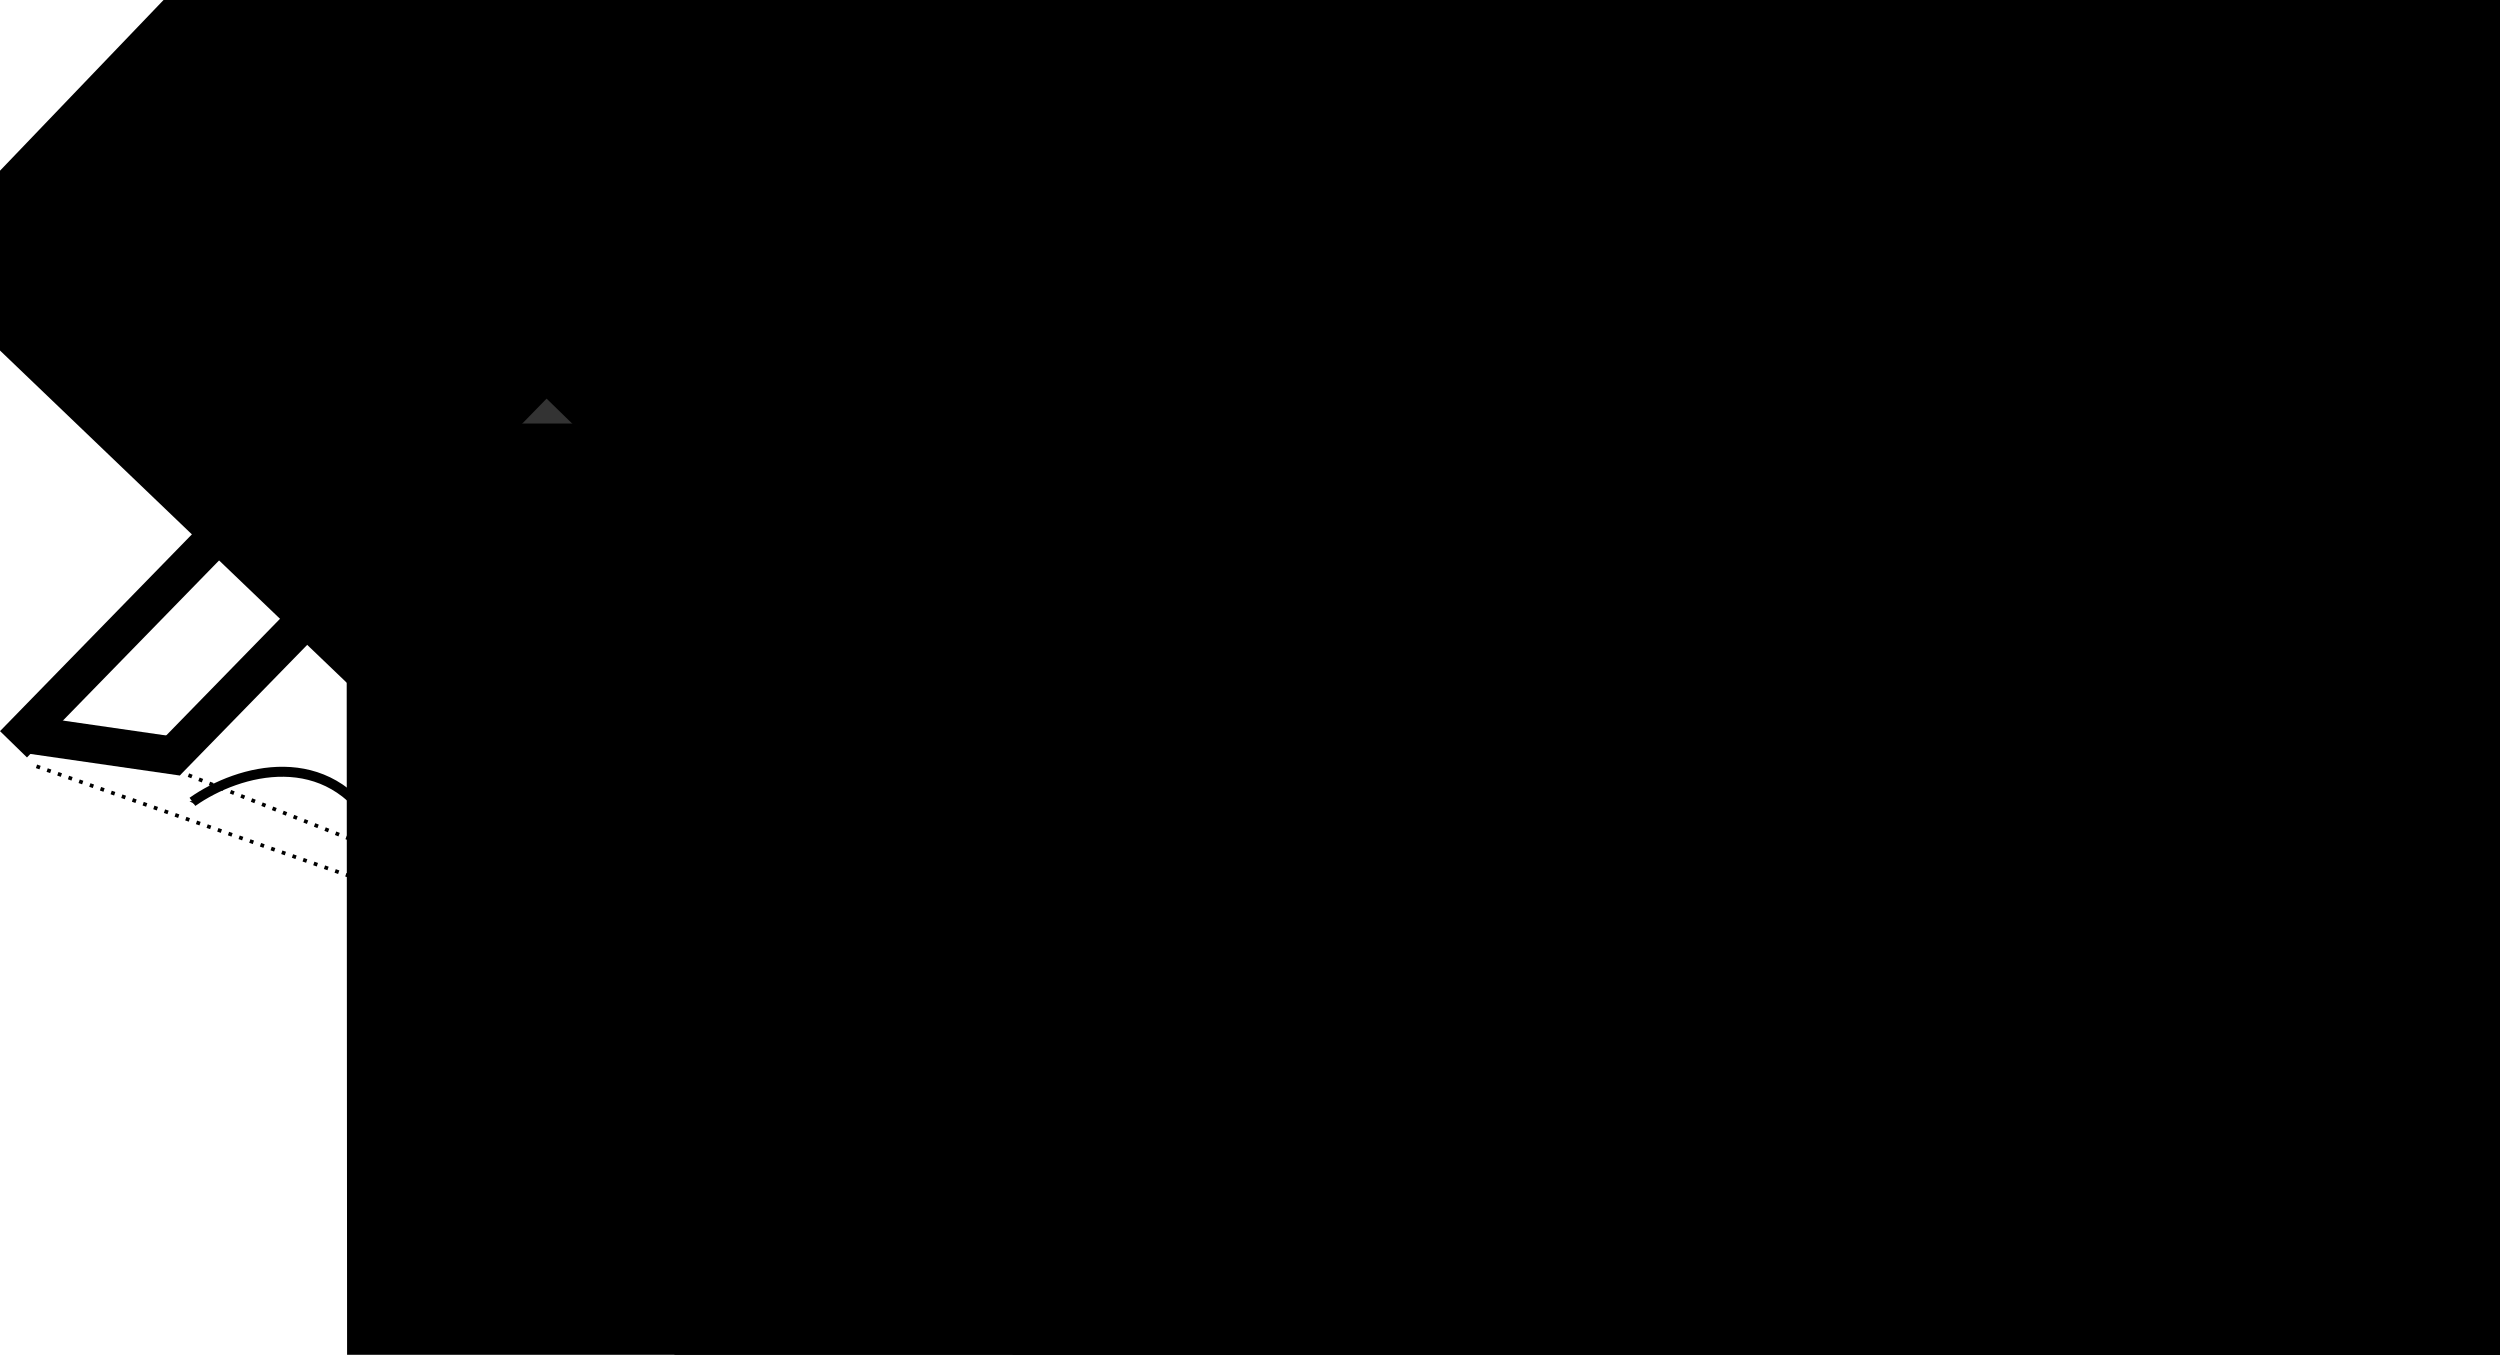 <?xml version="1.0" encoding="UTF-8" standalone="no"?>
<!-- Created with Inkscape (http://www.inkscape.org/) -->

<svg
   xmlns:dc="http://purl.org/dc/elements/1.1/"
   xmlns:cc="http://creativecommons.org/ns#"
   xmlns:rdf="http://www.w3.org/1999/02/22-rdf-syntax-ns#"
   xmlns:svg="http://www.w3.org/2000/svg"
   xmlns="http://www.w3.org/2000/svg"
   xmlns:sodipodi="http://sodipodi.sourceforge.net/DTD/sodipodi-0.dtd"
   xmlns:inkscape="http://www.inkscape.org/namespaces/inkscape"
   width="66.362mm"
   height="35.963mm"
   viewBox="0 0 66.362 35.963"
   version="1.1"
   id="svg8"
   inkscape:version="0.92.4 (f8dce91, 2019-08-02)"
   sodipodi:docname="drawing.svg"
   inkscape:export-filename="/home/yann/work/neural_network_dynamics/vision/docs/figs/drawing.png"
   inkscape:export-xdpi="200"
   inkscape:export-ydpi="200">
  <defs
     id="defs2">
    <marker
       inkscape:stockid="Arrow1Send"
       orient="auto"
       refY="0"
       refX="0"
       id="marker1496"
       style="overflow:visible"
       inkscape:isstock="true">
      <path
         id="path1494"
         d="M 0,0 5,-5 -12.5,0 5,5 Z"
         style="fill:#000000;fill-opacity:1;fill-rule:evenodd;stroke:#000000;stroke-width:1pt;stroke-opacity:1"
         transform="matrix(-0.2,0,0,-0.2,-1.2,0)"
         inkscape:connector-curvature="0" />
    </marker>
    <marker
       inkscape:stockid="Arrow1Sstart"
       orient="auto"
       refY="0"
       refX="0"
       id="marker1492"
       style="overflow:visible"
       inkscape:isstock="true">
      <path
         id="path1490"
         d="M 0,0 5,-5 -12.5,0 5,5 Z"
         style="fill:#000000;fill-opacity:1;fill-rule:evenodd;stroke:#000000;stroke-width:1pt;stroke-opacity:1"
         transform="matrix(0.2,0,0,0.2,1.2,0)"
         inkscape:connector-curvature="0" />
    </marker>
    <marker
       inkscape:isstock="true"
       style="overflow:visible"
       id="marker1486"
       refX="0"
       refY="0"
       orient="auto"
       inkscape:stockid="Arrow1Send"
       inkscape:collect="always">
      <path
         transform="matrix(-0.2,0,0,-0.2,-1.2,0)"
         style="fill:#000000;fill-opacity:1;fill-rule:evenodd;stroke:#000000;stroke-width:1pt;stroke-opacity:1"
         d="M 0,0 5,-5 -12.5,0 5,5 Z"
         id="path1484"
         inkscape:connector-curvature="0" />
    </marker>
    <marker
       inkscape:isstock="true"
       style="overflow:visible"
       id="marker1482"
       refX="0"
       refY="0"
       orient="auto"
       inkscape:stockid="Arrow1Sstart"
       inkscape:collect="always">
      <path
         transform="matrix(0.2,0,0,0.2,1.2,0)"
         style="fill:#000000;fill-opacity:1;fill-rule:evenodd;stroke:#000000;stroke-width:1pt;stroke-opacity:1"
         d="M 0,0 5,-5 -12.5,0 5,5 Z"
         id="path1480"
         inkscape:connector-curvature="0" />
    </marker>
    <marker
       inkscape:stockid="Arrow1Send"
       orient="auto"
       refY="0"
       refX="0"
       id="Arrow1Send"
       style="overflow:visible"
       inkscape:isstock="true"
       inkscape:collect="always">
      <path
         id="path1225"
         d="M 0,0 5,-5 -12.5,0 5,5 Z"
         style="fill:#000000;fill-opacity:1;fill-rule:evenodd;stroke:#000000;stroke-width:1pt;stroke-opacity:1"
         transform="matrix(-0.2,0,0,-0.2,-1.2,0)"
         inkscape:connector-curvature="0" />
    </marker>
    <marker
       inkscape:stockid="Arrow1Sstart"
       orient="auto"
       refY="0"
       refX="0"
       id="Arrow1Sstart"
       style="overflow:visible"
       inkscape:isstock="true"
       inkscape:collect="always">
      <path
         id="path1222"
         d="M 0,0 5,-5 -12.5,0 5,5 Z"
         style="fill:#000000;fill-opacity:1;fill-rule:evenodd;stroke:#000000;stroke-width:1pt;stroke-opacity:1"
         transform="matrix(0.2,0,0,0.2,1.2,0)"
         inkscape:connector-curvature="0" />
    </marker>
    <marker
       inkscape:stockid="Arrow1Mstart"
       orient="auto"
       refY="0"
       refX="0"
       id="Arrow1Mstart"
       style="overflow:visible"
       inkscape:isstock="true">
      <path
         id="path1216"
         d="M 0,0 5,-5 -12.5,0 5,5 Z"
         style="fill:#000000;fill-opacity:1;fill-rule:evenodd;stroke:#000000;stroke-width:1pt;stroke-opacity:1"
         transform="matrix(0.4,0,0,0.4,4,0)"
         inkscape:connector-curvature="0" />
    </marker>
    <marker
       inkscape:isstock="true"
       style="overflow:visible"
       id="marker982"
       refX="0"
       refY="0"
       orient="auto"
       inkscape:stockid="Arrow1Send">
      <path
         inkscape:connector-curvature="0"
         transform="matrix(-0.2,0,0,-0.2,-1.2,0)"
         style="fill:#666666;fill-opacity:1;fill-rule:evenodd;stroke:#666666;stroke-width:1pt;stroke-opacity:1"
         d="M 0,0 5,-5 -12.5,0 5,5 Z"
         id="path980" />
    </marker>
    <marker
       inkscape:isstock="true"
       style="overflow:visible"
       id="marker978"
       refX="0"
       refY="0"
       orient="auto"
       inkscape:stockid="Arrow1Sstart">
      <path
         inkscape:connector-curvature="0"
         transform="matrix(0.2,0,0,0.2,1.2,0)"
         style="fill:#666666;fill-opacity:1;fill-rule:evenodd;stroke:#666666;stroke-width:1pt;stroke-opacity:1"
         d="M 0,0 5,-5 -12.5,0 5,5 Z"
         id="path976" />
    </marker>
  </defs>
  <sodipodi:namedview
     id="base"
     pagecolor="#ffffff"
     bordercolor="#666666"
     borderopacity="1.0"
     inkscape:pageopacity="0.0"
     inkscape:pageshadow="2"
     inkscape:zoom="2.8"
     inkscape:cx="104.81928"
     inkscape:cy="33.441487"
     inkscape:document-units="mm"
     inkscape:current-layer="layer1"
     showgrid="false"
     inkscape:window-width="1853"
     inkscape:window-height="1025"
     inkscape:window-x="67"
     inkscape:window-y="27"
     inkscape:window-maximized="1"
     fit-margin-top="0"
     fit-margin-left="0"
     fit-margin-right="0"
     fit-margin-bottom="0" />
  <g
     inkscape:label="Layer 1"
     inkscape:groupmode="layer"
     id="layer1"
     transform="translate(-69.936,-49.707)">
    <path
       style="fill:none;stroke:#000000;stroke-width:0.2;stroke-linecap:butt;stroke-linejoin:miter;stroke-miterlimit:4;stroke-dasharray:0.2, 0.2;stroke-dashoffset:0;stroke-opacity:1"
       d="M 102.432,56.985 V 74.901"
       id="path10"
       inkscape:connector-curvature="0"
       sodipodi:nodetypes="cc" />
    <flowRoot
       xml:space="preserve"
       id="flowRoot12"
       style="font-style:normal;font-weight:normal;font-size:40px;line-height:1.25;font-family:sans-serif;letter-spacing:0px;word-spacing:0px;fill:#000000;fill-opacity:1;stroke:none"
       transform="matrix(0.183,-0.191,0.191,0.183,36.678,53.575)"><flowRegion
         id="flowRegion14"><rect
           id="rect16"
           width="345.714"
           height="135"
           x="72.143"
           y="92.52" /></flowRegion><flowPara
         id="flowPara18"
         style="font-size:12px">screen</flowPara></flowRoot>    <path
       style="fill:none;stroke:#000000;stroke-width:0.265px;stroke-linecap:butt;stroke-linejoin:miter;stroke-opacity:1"
       d="m 99.424,82.149 c 0,0 2.673,-13.898 6.281,0"
       id="path4531"
       inkscape:connector-curvature="0" />
    <path
       style="fill:none;stroke:#000000;stroke-width:0.1;stroke-linecap:butt;stroke-linejoin:miter;stroke-miterlimit:4;stroke-dasharray:none;stroke-opacity:1"
       d="m 102.899,77.304 4.61,-2.539"
       id="path4533"
       inkscape:connector-curvature="0"
       sodipodi:nodetypes="cc" />
    <path
       sodipodi:nodetypes="cc"
       inkscape:connector-curvature="0"
       id="path4535"
       d="m 103.56,78.553 4.61,-2.539"
       style="fill:none;stroke:#000000;stroke-width:0.1;stroke-linecap:butt;stroke-linejoin:miter;stroke-miterlimit:4;stroke-dasharray:none;stroke-opacity:1" />
    <path
       style="fill:none;stroke:#000000;stroke-width:0.1;stroke-linecap:butt;stroke-linejoin:miter;stroke-miterlimit:4;stroke-dasharray:none;stroke-opacity:1"
       d="m 103.264,77.894 4.61,-2.539"
       id="path4537"
       inkscape:connector-curvature="0"
       sodipodi:nodetypes="cc" />
    <path
       style="fill:none;stroke:#000000;stroke-width:0.1;stroke-linecap:butt;stroke-linejoin:miter;stroke-miterlimit:4;stroke-dasharray:none;stroke-opacity:1"
       d="m 103.855,79.226 4.61,-2.539"
       id="path4539"
       inkscape:connector-curvature="0"
       sodipodi:nodetypes="cc" />
    <ellipse
       style="stroke-width:0.1;stroke-miterlimit:4;stroke-dasharray:none;stroke-dashoffset:0"
       id="path4541"
       cx="101.236"
       cy="80.762"
       rx="0.354"
       ry="0.343" />
    <ellipse
       ry="0.343"
       rx="0.354"
       cy="80.762"
       cx="103.882"
       id="ellipse4543"
       style="stroke-width:0.1;stroke-miterlimit:4;stroke-dasharray:none;stroke-dashoffset:0" />
    <path
       sodipodi:nodetypes="cc"
       inkscape:connector-curvature="0"
       id="path4545"
       d="M 102.115,77.304 97.505,74.765"
       style="fill:none;stroke:#000000;stroke-width:0.1;stroke-linecap:butt;stroke-linejoin:miter;stroke-miterlimit:4;stroke-dasharray:none;stroke-opacity:1" />
    <path
       style="fill:none;stroke:#000000;stroke-width:0.1;stroke-linecap:butt;stroke-linejoin:miter;stroke-miterlimit:4;stroke-dasharray:none;stroke-opacity:1"
       d="M 101.454,78.553 96.844,76.014"
       id="path4547"
       inkscape:connector-curvature="0"
       sodipodi:nodetypes="cc" />
    <path
       sodipodi:nodetypes="cc"
       inkscape:connector-curvature="0"
       id="path4549"
       d="M 101.75,77.894 97.139,75.355"
       style="fill:none;stroke:#000000;stroke-width:0.1;stroke-linecap:butt;stroke-linejoin:miter;stroke-miterlimit:4;stroke-dasharray:none;stroke-opacity:1" />
    <path
       style="fill:none;stroke:#000000;stroke-width:1;stroke-linecap:butt;stroke-linejoin:miter;stroke-miterlimit:4;stroke-dasharray:none;stroke-opacity:1"
       d="M 89.219,50.056 70.294,69.464"
       id="path4553"
       inkscape:connector-curvature="0"
       sodipodi:nodetypes="cc" />
    <ellipse
       style="fill:#cccccc;stroke:#000000;stroke-width:0.2;stroke-miterlimit:4;stroke-dasharray:none;stroke-dashoffset:0"
       id="path4555"
       cx="102.526"
       cy="83.585"
       rx="1.465"
       ry="1.984" />
    <rect
       style="fill:none;stroke:#0044aa;stroke-width:0.2;stroke-miterlimit:4;stroke-dasharray:none;stroke-dashoffset:0"
       id="rect4557"
       width="0.661"
       height="1.039"
       x="102.81"
       y="83.727" />
    <path
       style="fill:#a02c2c;stroke:#0044aa;stroke-width:0.1;stroke-linecap:butt;stroke-linejoin:miter;stroke-miterlimit:4;stroke-dasharray:none;stroke-opacity:1"
       d="M 102.81,83.727 115.527,56.472"
       id="path4559"
       inkscape:connector-curvature="0"
       sodipodi:nodetypes="cc" />
    <path
       style="fill:#a02c2c;stroke:#0044aa;stroke-width:0.1;stroke-linecap:butt;stroke-linejoin:miter;stroke-miterlimit:4;stroke-dasharray:none;stroke-opacity:1"
       d="m 103.471,84.766 12.056,-7.948"
       id="path4561"
       inkscape:connector-curvature="0"
       sodipodi:nodetypes="cc" />
    <rect
       style="fill:none;stroke:#0044aa;stroke-width:0.478;stroke-miterlimit:4;stroke-dasharray:none;stroke-dashoffset:0"
       id="rect4563"
       width="20.532"
       height="20.346"
       x="115.527"
       y="56.472" />
    <flowRoot
       transform="matrix(0.265,-1.4681581e-4,1.4681581e-4,0.265,97.079,20.89)"
       style="font-style:normal;font-weight:normal;font-size:40px;line-height:1.25;font-family:sans-serif;letter-spacing:0px;word-spacing:0px;fill:#000000;fill-opacity:1;stroke:none"
       id="flowRoot4571"
       xml:space="preserve"><flowRegion
         id="flowRegion4567"><rect
           y="92.52"
           x="72.143"
           height="135"
           width="345.714"
           id="rect4565" /></flowRegion><flowPara
         style="font-size:12px"
         id="flowPara4569">V1 - Layer 4</flowPara></flowRoot>    <path
       style="fill:#008000;stroke:none;stroke-width:0.13px;stroke-linecap:butt;stroke-linejoin:miter;stroke-opacity:1"
       d="m 119.65,63.921 c -0.459,0.36 -1.015,1.245 -1.015,1.245 l 1.67,-0.229 z"
       id="path4616"
       inkscape:connector-curvature="0" />
    <path
       inkscape:connector-curvature="0"
       id="path4618"
       d="m 119.65,58.993 c -0.459,0.36 -1.015,1.245 -1.015,1.245 l 1.67,-0.229 z"
       style="fill:#008000;stroke:none;stroke-width:0.13px;stroke-linecap:butt;stroke-linejoin:miter;stroke-opacity:1" />
    <path
       style="fill:#008000;stroke:none;stroke-width:0.13px;stroke-linecap:butt;stroke-linejoin:miter;stroke-opacity:1"
       d="m 123.17,58.993 c -0.459,0.36 -1.015,1.245 -1.015,1.245 l 1.67,-0.229 z"
       id="path4620"
       inkscape:connector-curvature="0" />
    <path
       inkscape:connector-curvature="0"
       id="path4622"
       d="m 121.058,61.105 c -0.459,0.36 -1.015,1.245 -1.015,1.245 l 1.67,-0.229 z"
       style="fill:#008000;stroke:none;stroke-width:0.13px;stroke-linecap:butt;stroke-linejoin:miter;stroke-opacity:1" />
    <path
       style="fill:#008000;stroke:none;stroke-width:0.13px;stroke-linecap:butt;stroke-linejoin:miter;stroke-opacity:1"
       d="m 121.058,61.105 c -0.459,0.36 -1.015,1.245 -1.015,1.245 l 1.67,-0.229 z"
       id="path4624"
       inkscape:connector-curvature="0" />
    <path
       inkscape:connector-curvature="0"
       id="path4626"
       d="m 121.762,68.146 c -0.459,0.36 -1.015,1.245 -1.015,1.245 l 1.67,-0.229 z"
       style="fill:#008000;stroke:none;stroke-width:0.13px;stroke-linecap:butt;stroke-linejoin:miter;stroke-opacity:1" />
    <path
       style="fill:#008000;stroke:none;stroke-width:0.13px;stroke-linecap:butt;stroke-linejoin:miter;stroke-opacity:1"
       d="m 121.762,63.217 c -0.459,0.36 -1.015,1.245 -1.015,1.245 l 1.67,-0.229 z"
       id="path4628"
       inkscape:connector-curvature="0" />
    <path
       inkscape:connector-curvature="0"
       id="path4630"
       d="m 125.282,63.217 c -0.459,0.36 -1.015,1.245 -1.015,1.245 l 1.67,-0.229 z"
       style="fill:#008000;stroke:none;stroke-width:0.13px;stroke-linecap:butt;stroke-linejoin:miter;stroke-opacity:1" />
    <path
       style="fill:#008000;stroke:none;stroke-width:0.13px;stroke-linecap:butt;stroke-linejoin:miter;stroke-opacity:1"
       d="m 123.17,65.33 c -0.459,0.36 -1.015,1.245 -1.015,1.245 l 1.67,-0.229 z"
       id="path4632"
       inkscape:connector-curvature="0" />
    <path
       inkscape:connector-curvature="0"
       id="path4634"
       d="m 123.17,65.33 c -0.459,0.36 -1.015,1.245 -1.015,1.245 l 1.67,-0.229 z"
       style="fill:#008000;stroke:none;stroke-width:0.13px;stroke-linecap:butt;stroke-linejoin:miter;stroke-opacity:1" />
    <path
       inkscape:connector-curvature="0"
       id="path4636"
       d="m 127.394,61.809 c -0.459,0.36 -1.015,1.245 -1.015,1.245 l 1.67,-0.229 z"
       style="fill:#008000;stroke:none;stroke-width:0.13px;stroke-linecap:butt;stroke-linejoin:miter;stroke-opacity:1" />
    <path
       style="fill:#008000;stroke:none;stroke-width:0.13px;stroke-linecap:butt;stroke-linejoin:miter;stroke-opacity:1"
       d="m 125.343,59.721 c -0.459,0.36 -1.015,1.245 -1.015,1.245 l 1.67,-0.229 z"
       id="path4638"
       inkscape:connector-curvature="0" />
    <path
       inkscape:connector-curvature="0"
       id="path4640"
       d="m 130.809,57.249 c -0.459,0.36 -1.015,1.245 -1.015,1.245 l 1.67,-0.229 z"
       style="fill:#008000;stroke:none;stroke-width:0.13px;stroke-linecap:butt;stroke-linejoin:miter;stroke-opacity:1" />
    <path
       style="fill:#008000;stroke:none;stroke-width:0.13px;stroke-linecap:butt;stroke-linejoin:miter;stroke-opacity:1"
       d="m 128.802,58.993 c -0.459,0.36 -1.015,1.245 -1.015,1.245 l 1.67,-0.229 z"
       id="path4642"
       inkscape:connector-curvature="0" />
    <path
       inkscape:connector-curvature="0"
       id="path4644"
       d="m 128.802,58.993 c -0.459,0.36 -1.015,1.245 -1.015,1.245 l 1.67,-0.229 z"
       style="fill:#008000;stroke:none;stroke-width:0.13px;stroke-linecap:butt;stroke-linejoin:miter;stroke-opacity:1" />
    <path
       style="fill:#008000;stroke:none;stroke-width:0.13px;stroke-linecap:butt;stroke-linejoin:miter;stroke-opacity:1"
       d="m 129.506,66.034 c -0.459,0.36 -1.015,1.245 -1.015,1.245 l 1.67,-0.229 z"
       id="path4646"
       inkscape:connector-curvature="0" />
    <path
       inkscape:connector-curvature="0"
       id="path4648"
       d="m 129.506,61.105 c -0.459,0.36 -1.015,1.245 -1.015,1.245 l 1.67,-0.229 z"
       style="fill:#008000;stroke:none;stroke-width:0.13px;stroke-linecap:butt;stroke-linejoin:miter;stroke-opacity:1" />
    <path
       style="fill:#008000;stroke:none;stroke-width:0.13px;stroke-linecap:butt;stroke-linejoin:miter;stroke-opacity:1"
       d="m 133.027,61.105 c -0.459,0.36 -1.015,1.245 -1.015,1.245 l 1.67,-0.229 z"
       id="path4650"
       inkscape:connector-curvature="0" />
    <path
       inkscape:connector-curvature="0"
       id="path4652"
       d="m 130.915,63.217 c -0.459,0.36 -1.015,1.245 -1.015,1.245 l 1.67,-0.229 z"
       style="fill:#008000;stroke:none;stroke-width:0.13px;stroke-linecap:butt;stroke-linejoin:miter;stroke-opacity:1" />
    <path
       style="fill:#008000;stroke:none;stroke-width:0.13px;stroke-linecap:butt;stroke-linejoin:miter;stroke-opacity:1"
       d="m 130.915,63.217 c -0.459,0.36 -1.015,1.245 -1.015,1.245 l 1.67,-0.229 z"
       id="path4654"
       inkscape:connector-curvature="0" />
    <path
       inkscape:connector-curvature="0"
       id="path4656"
       d="m 117.538,70.962 c -0.459,0.36 -1.015,1.245 -1.015,1.245 l 1.67,-0.229 z"
       style="fill:#008000;stroke:none;stroke-width:0.13px;stroke-linecap:butt;stroke-linejoin:miter;stroke-opacity:1" />
    <path
       style="fill:#008000;stroke:none;stroke-width:0.13px;stroke-linecap:butt;stroke-linejoin:miter;stroke-opacity:1"
       d="m 117.538,66.034 c -0.459,0.36 -1.015,1.245 -1.015,1.245 l 1.67,-0.229 z"
       id="path4658"
       inkscape:connector-curvature="0" />
    <path
       inkscape:connector-curvature="0"
       id="path4660"
       d="m 121.058,66.034 c -0.459,0.36 -1.015,1.245 -1.015,1.245 l 1.67,-0.229 z"
       style="fill:#008000;stroke:none;stroke-width:0.13px;stroke-linecap:butt;stroke-linejoin:miter;stroke-opacity:1" />
    <path
       style="fill:#008000;stroke:none;stroke-width:0.13px;stroke-linecap:butt;stroke-linejoin:miter;stroke-opacity:1"
       d="m 118.946,68.146 c -0.459,0.36 -1.015,1.245 -1.015,1.245 l 1.67,-0.229 z"
       id="path4662"
       inkscape:connector-curvature="0" />
    <path
       inkscape:connector-curvature="0"
       id="path4664"
       d="m 118.946,68.146 c -0.459,0.36 -1.015,1.245 -1.015,1.245 l 1.67,-0.229 z"
       style="fill:#008000;stroke:none;stroke-width:0.13px;stroke-linecap:butt;stroke-linejoin:miter;stroke-opacity:1" />
    <path
       style="fill:#008000;stroke:none;stroke-width:0.13px;stroke-linecap:butt;stroke-linejoin:miter;stroke-opacity:1"
       d="m 122.006,74.597 c -0.459,0.36 -1.015,1.245 -1.015,1.245 l 1.67,-0.229 z"
       id="path4666"
       inkscape:connector-curvature="0" />
    <path
       inkscape:connector-curvature="0"
       id="path4668"
       d="m 119.65,70.258 c -0.459,0.36 -1.015,1.245 -1.015,1.245 l 1.67,-0.229 z"
       style="fill:#008000;stroke:none;stroke-width:0.13px;stroke-linecap:butt;stroke-linejoin:miter;stroke-opacity:1" />
    <path
       style="fill:#008000;stroke:none;stroke-width:0.13px;stroke-linecap:butt;stroke-linejoin:miter;stroke-opacity:1"
       d="m 123.17,70.258 c -0.459,0.36 -1.015,1.245 -1.015,1.245 l 1.67,-0.229 z"
       id="path4670"
       inkscape:connector-curvature="0" />
    <path
       inkscape:connector-curvature="0"
       id="path4672"
       d="m 121.058,72.37 c -0.459,0.36 -1.015,1.245 -1.015,1.245 l 1.67,-0.229 z"
       style="fill:#008000;stroke:none;stroke-width:0.13px;stroke-linecap:butt;stroke-linejoin:miter;stroke-opacity:1" />
    <path
       style="fill:#008000;stroke:none;stroke-width:0.13px;stroke-linecap:butt;stroke-linejoin:miter;stroke-opacity:1"
       d="m 121.058,72.37 c -0.459,0.36 -1.015,1.245 -1.015,1.245 l 1.67,-0.229 z"
       id="path4674"
       inkscape:connector-curvature="0" />
    <path
       style="fill:#008000;stroke:none;stroke-width:0.13px;stroke-linecap:butt;stroke-linejoin:miter;stroke-opacity:1"
       d="m 125.282,68.85 c -0.459,0.36 -1.015,1.245 -1.015,1.245 l 1.67,-0.229 z"
       id="path4676"
       inkscape:connector-curvature="0" />
    <path
       inkscape:connector-curvature="0"
       id="path4678"
       d="m 126.69,66.034 c -0.459,0.36 -1.015,1.245 -1.015,1.245 l 1.67,-0.229 z"
       style="fill:#008000;stroke:none;stroke-width:0.13px;stroke-linecap:butt;stroke-linejoin:miter;stroke-opacity:1" />
    <path
       style="fill:#008000;stroke:none;stroke-width:0.13px;stroke-linecap:butt;stroke-linejoin:miter;stroke-opacity:1"
       d="m 126.69,66.034 c -0.459,0.36 -1.015,1.245 -1.015,1.245 l 1.67,-0.229 z"
       id="path4680"
       inkscape:connector-curvature="0" />
    <path
       inkscape:connector-curvature="0"
       id="path4682"
       d="m 127.394,73.074 c -0.459,0.36 -1.015,1.245 -1.015,1.245 l 1.67,-0.229 z"
       style="fill:#008000;stroke:none;stroke-width:0.13px;stroke-linecap:butt;stroke-linejoin:miter;stroke-opacity:1" />
    <path
       style="fill:#008000;stroke:none;stroke-width:0.13px;stroke-linecap:butt;stroke-linejoin:miter;stroke-opacity:1"
       d="m 127.394,68.146 c -0.459,0.36 -1.015,1.245 -1.015,1.245 l 1.67,-0.229 z"
       id="path4684"
       inkscape:connector-curvature="0" />
    <path
       style="fill:#008000;stroke:none;stroke-width:0.13px;stroke-linecap:butt;stroke-linejoin:miter;stroke-opacity:1"
       d="m 128.802,70.258 c -0.459,0.36 -1.015,1.245 -1.015,1.245 l 1.67,-0.229 z"
       id="path4686"
       inkscape:connector-curvature="0" />
    <path
       inkscape:connector-curvature="0"
       id="path4688"
       d="m 128.802,70.258 c -0.459,0.36 -1.015,1.245 -1.015,1.245 l 1.67,-0.229 z"
       style="fill:#008000;stroke:none;stroke-width:0.13px;stroke-linecap:butt;stroke-linejoin:miter;stroke-opacity:1" />
    <path
       inkscape:connector-curvature="0"
       id="path4690"
       d="m 125.282,67.442 c -0.459,0.36 -1.015,1.245 -1.015,1.245 l 1.67,-0.229 z"
       style="fill:#008000;stroke:none;stroke-width:0.13px;stroke-linecap:butt;stroke-linejoin:miter;stroke-opacity:1" />
    <path
       inkscape:connector-curvature="0"
       id="path4692"
       d="m 123.874,71.666 c -0.459,0.36 -1.015,1.245 -1.015,1.245 l 1.67,-0.229 z"
       style="fill:#008000;stroke:none;stroke-width:0.13px;stroke-linecap:butt;stroke-linejoin:miter;stroke-opacity:1" />
    <path
       style="fill:#008000;stroke:none;stroke-width:0.13px;stroke-linecap:butt;stroke-linejoin:miter;stroke-opacity:1"
       d="m 127.394,71.666 c -0.459,0.36 -1.015,1.245 -1.015,1.245 l 1.67,-0.229 z"
       id="path4694"
       inkscape:connector-curvature="0" />
    <path
       inkscape:connector-curvature="0"
       id="path4696"
       d="m 125.282,73.778 c -0.459,0.36 -1.015,1.245 -1.015,1.245 l 1.67,-0.229 z"
       style="fill:#008000;stroke:none;stroke-width:0.13px;stroke-linecap:butt;stroke-linejoin:miter;stroke-opacity:1" />
    <path
       style="fill:#008000;stroke:none;stroke-width:0.13px;stroke-linecap:butt;stroke-linejoin:miter;stroke-opacity:1"
       d="m 125.282,73.778 c -0.459,0.36 -1.015,1.245 -1.015,1.245 l 1.67,-0.229 z"
       id="path4698"
       inkscape:connector-curvature="0" />
    <path
       style="fill:#008000;stroke:none;stroke-width:0.13px;stroke-linecap:butt;stroke-linejoin:miter;stroke-opacity:1"
       d="m 130.211,72.37 c -0.459,0.36 -1.015,1.245 -1.015,1.245 l 1.67,-0.229 z"
       id="path4700"
       inkscape:connector-curvature="0" />
    <path
       inkscape:connector-curvature="0"
       id="path4702"
       d="m 130.915,67.442 c -0.459,0.36 -1.015,1.245 -1.015,1.245 l 1.67,-0.229 z"
       style="fill:#008000;stroke:none;stroke-width:0.13px;stroke-linecap:butt;stroke-linejoin:miter;stroke-opacity:1" />
    <path
       style="fill:#008000;stroke:none;stroke-width:0.13px;stroke-linecap:butt;stroke-linejoin:miter;stroke-opacity:1"
       d="m 130.915,67.442 c -0.459,0.36 -1.015,1.245 -1.015,1.245 l 1.67,-0.229 z"
       id="path4704"
       inkscape:connector-curvature="0" />
    <path
       inkscape:connector-curvature="0"
       id="path4706"
       d="m 131.619,74.482 c -0.459,0.36 -1.015,1.245 -1.015,1.245 l 1.67,-0.229 z"
       style="fill:#008000;stroke:none;stroke-width:0.13px;stroke-linecap:butt;stroke-linejoin:miter;stroke-opacity:1" />
    <path
       style="fill:#008000;stroke:none;stroke-width:0.13px;stroke-linecap:butt;stroke-linejoin:miter;stroke-opacity:1"
       d="m 131.619,69.554 c -0.459,0.36 -1.015,1.245 -1.015,1.245 l 1.67,-0.229 z"
       id="path4708"
       inkscape:connector-curvature="0" />
    <path
       inkscape:connector-curvature="0"
       id="path4710"
       d="m 117.894,61.427 c -0.459,0.36 -1.015,1.245 -1.015,1.245 l 1.67,-0.229 z"
       style="fill:#008000;stroke:none;stroke-width:0.13px;stroke-linecap:butt;stroke-linejoin:miter;stroke-opacity:1" />
    <path
       style="fill:#008000;stroke:none;stroke-width:0.13px;stroke-linecap:butt;stroke-linejoin:miter;stroke-opacity:1"
       d="m 133.027,71.666 c -0.459,0.36 -1.015,1.245 -1.015,1.245 l 1.67,-0.229 z"
       id="path4712"
       inkscape:connector-curvature="0" />
    <path
       inkscape:connector-curvature="0"
       id="path4714"
       d="m 133.027,71.666 c -0.459,0.36 -1.015,1.245 -1.015,1.245 l 1.67,-0.229 z"
       style="fill:#008000;stroke:none;stroke-width:0.13px;stroke-linecap:butt;stroke-linejoin:miter;stroke-opacity:1" />
    <path
       style="fill:#008000;stroke:none;stroke-width:0.13px;stroke-linecap:butt;stroke-linejoin:miter;stroke-opacity:1"
       d="m 128.802,74.482 c -0.459,0.36 -1.015,1.245 -1.015,1.245 l 1.67,-0.229 z"
       id="path4716"
       inkscape:connector-curvature="0" />
    <path
       inkscape:connector-curvature="0"
       id="path4718"
       d="m 128.802,74.482 c -0.459,0.36 -1.015,1.245 -1.015,1.245 l 1.67,-0.229 z"
       style="fill:#008000;stroke:none;stroke-width:0.13px;stroke-linecap:butt;stroke-linejoin:miter;stroke-opacity:1" />
    <path
       inkscape:connector-curvature="0"
       id="path4720"
       d="m 133.027,63.217 c -0.459,0.36 -1.015,1.245 -1.015,1.245 l 1.67,-0.229 z"
       style="fill:#008000;stroke:none;stroke-width:0.13px;stroke-linecap:butt;stroke-linejoin:miter;stroke-opacity:1" />
    <path
       style="fill:#008000;stroke:none;stroke-width:0.13px;stroke-linecap:butt;stroke-linejoin:miter;stroke-opacity:1"
       d="m 133.027,58.289 c -0.459,0.36 -1.015,1.245 -1.015,1.245 l 1.67,-0.229 z"
       id="path4722"
       inkscape:connector-curvature="0" />
    <path
       inkscape:connector-curvature="0"
       id="path4724"
       d="m 124.627,62.202 c -0.459,0.36 -1.015,1.245 -1.015,1.245 l 1.67,-0.229 z"
       style="fill:#008000;stroke:none;stroke-width:0.13px;stroke-linecap:butt;stroke-linejoin:miter;stroke-opacity:1" />
    <path
       style="fill:#008000;stroke:none;stroke-width:0.13px;stroke-linecap:butt;stroke-linejoin:miter;stroke-opacity:1"
       d="m 134.435,60.401 c -0.459,0.36 -1.015,1.245 -1.015,1.245 l 1.67,-0.229 z"
       id="path4726"
       inkscape:connector-curvature="0" />
    <path
       inkscape:connector-curvature="0"
       id="path4728"
       d="m 134.435,60.401 c -0.459,0.36 -1.015,1.245 -1.015,1.245 l 1.67,-0.229 z"
       style="fill:#008000;stroke:none;stroke-width:0.13px;stroke-linecap:butt;stroke-linejoin:miter;stroke-opacity:1" />
    <path
       style="fill:#008000;stroke:none;stroke-width:0.13px;stroke-linecap:butt;stroke-linejoin:miter;stroke-opacity:1"
       d="m 134.435,64.625 c -0.459,0.36 -1.015,1.245 -1.015,1.245 l 1.67,-0.229 z"
       id="path4730"
       inkscape:connector-curvature="0" />
    <path
       inkscape:connector-curvature="0"
       id="path4732"
       d="m 134.435,64.625 c -0.459,0.36 -1.015,1.245 -1.015,1.245 l 1.67,-0.229 z"
       style="fill:#008000;stroke:none;stroke-width:0.13px;stroke-linecap:butt;stroke-linejoin:miter;stroke-opacity:1" />
    <path
       sodipodi:nodetypes="cc"
       inkscape:connector-curvature="0"
       id="path4784"
       d="M 90.395,53.781 101.373,80.722"
       style="fill:none;stroke:#000000;stroke-width:0.1;stroke-linecap:butt;stroke-linejoin:miter;stroke-miterlimit:4;stroke-dasharray:0.1, 0.2;stroke-dashoffset:0;stroke-opacity:1" />
    <path
       sodipodi:nodetypes="cc"
       inkscape:connector-curvature="0"
       id="path4786"
       d="M 74.938,70.283 101.373,80.722"
       style="fill:none;stroke:#000000;stroke-width:0.1;stroke-linecap:butt;stroke-linejoin:miter;stroke-miterlimit:4;stroke-dasharray:0.1, 0.2;stroke-dashoffset:0;stroke-opacity:1" />
    <flowRoot
       xml:space="preserve"
       id="flowRoot5160"
       style="font-style:normal;font-weight:normal;font-size:40px;line-height:1.25;font-family:sans-serif;letter-spacing:0px;word-spacing:0px;fill:#000000;fill-opacity:1;stroke:none"
       transform="matrix(0.265,-1.4681581e-4,1.4681581e-4,0.265,81.092,22.045)"><flowRegion
         id="flowRegion5154"><rect
           id="rect5152"
           width="345.714"
           height="135"
           x="72.143"
           y="92.52" /></flowRegion><flowPara
         id="flowPara5158"
         style="font-size:10.667px">0<flowSpan
   style="font-size:65%;baseline-shift:super"
   id="flowSpan5156">o</flowSpan></flowPara></flowRoot>    <path
       style="fill:none;stroke:#000000;stroke-width:0.1;stroke-linecap:butt;stroke-linejoin:miter;stroke-miterlimit:4;stroke-dasharray:none;stroke-opacity:1"
       d="M 101.159,79.226 96.549,76.687"
       id="path5273"
       inkscape:connector-curvature="0"
       sodipodi:nodetypes="cc" />
    <path
       style="fill:#0044aa;fill-opacity:0.196;stroke:none;stroke-width:0.405;stroke-miterlimit:4;stroke-dasharray:none;stroke-dashoffset:0"
       d="m 129.9,128.012 c -0.017,-1.639 -0.267,-2.952 -0.781,-4.102 l -0.756,-1.691 2.008,-4.297 c 1.104,-2.363 2.115,-4.173 2.246,-4.023 0.131,0.151 0.764,2.122 1.406,4.381 1.244,4.377 1.562,5.02 2.177,4.405 0.416,-0.416 0.021,-2.088 -1.856,-7.861 l -1.066,-3.277 0.7,-1.366 c 0.613,-1.197 1.432,-1.763 6.619,-4.58 5.374,-2.918 6.612,-3.75 5.581,-3.75 -0.196,0 -2.701,1.299 -5.567,2.886 -2.866,1.587 -5.269,2.828 -5.339,2.757 -0.07,-0.07 0.227,-0.76 0.66,-1.533 0.651,-1.16 1.53,-1.815 5.046,-3.756 2.342,-1.293 4.329,-2.567 4.417,-2.83 0.139,-0.416 -6.113,2.69 -7.352,3.653 -0.71,0.552 -0.768,0.186 -0.197,-1.235 0.422,-1.051 0.995,-1.557 2.91,-2.567 1.312,-0.692 2.706,-1.504 3.099,-1.805 1.266,-0.968 -0.202,-0.642 -2.291,0.51 -1.064,0.586 -1.99,1.01 -2.058,0.941 -0.069,-0.069 0.106,-0.676 0.387,-1.35 0.33,-0.79 0.966,-1.441 1.79,-1.835 0.703,-0.335 1.279,-0.773 1.279,-0.973 0,-0.458 -0.229,-0.457 -1.095,0.007 -0.38,0.203 -0.691,0.291 -0.691,0.194 0,-0.222 30.371,-65.333 30.568,-65.534 0.08,-0.082 0.146,16.408 0.146,36.645 v 36.794 l -20.775,13.712 c -11.426,7.542 -20.868,13.752 -20.982,13.801 -0.114,0.049 -0.219,-0.996 -0.233,-2.321 z"
       id="path5275"
       inkscape:connector-curvature="0"
       transform="matrix(0.265,0,0,0.265,69.737,49.707)" />
    <path
       sodipodi:nodetypes="cc"
       inkscape:connector-curvature="0"
       id="path957"
       d="M 90.556,53.33 74.361,69.932"
       style="fill:none;stroke:#000000;stroke-width:1;stroke-linecap:butt;stroke-linejoin:miter;stroke-miterlimit:4;stroke-dasharray:none;stroke-opacity:1" />
    <path
       style="fill:none;stroke:#000000;stroke-width:1;stroke-linecap:butt;stroke-linejoin:miter;stroke-miterlimit:4;stroke-dasharray:none;stroke-opacity:1"
       d="M 90.395,53.781 89.058,50.507"
       id="path968"
       inkscape:connector-curvature="0"
       sodipodi:nodetypes="cc" />
    <path
       sodipodi:nodetypes="cc"
       inkscape:connector-curvature="0"
       id="path970"
       d="M 74.787,69.799 70.737,69.214"
       style="fill:none;stroke:#000000;stroke-width:1;stroke-linecap:butt;stroke-linejoin:miter;stroke-miterlimit:4;stroke-dasharray:none;stroke-opacity:1" />
    <rect
       style="fill:#333333;fill-opacity:1;stroke:none;stroke-width:0.3;stroke-miterlimit:4;stroke-dasharray:none;stroke-dashoffset:0"
       id="rect972"
       width="1.465"
       height="5.197"
       x="102.546"
       y="-15.812"
       transform="rotate(44.29)" />
    <path
       sodipodi:nodetypes="cc"
       inkscape:connector-curvature="0"
       id="path1167"
       d="M 84.042,63.705 100.645,80.017"
       style="fill:none;stroke:#000000;stroke-width:0.1;stroke-linecap:butt;stroke-linejoin:miter;stroke-miterlimit:4;stroke-dasharray:0.1, 0.1;stroke-dashoffset:0;stroke-opacity:1" />
    <g
       id="g1206"
       transform="translate(-5.821)">
      <flowRoot
         transform="matrix(0.265,-1.4681581e-4,1.4681581e-4,0.265,104.342,47.29)"
         style="font-style:normal;font-weight:normal;font-size:40px;line-height:1.25;font-family:sans-serif;letter-spacing:0px;word-spacing:0px;fill:#000000;fill-opacity:1;stroke:none"
         id="flowRoot1175"
         xml:space="preserve"><flowRegion
           id="flowRegion1171"><rect
             y="92.52"
             x="72.143"
             height="135"
             width="345.714"
             id="rect1169" /></flowRegion><flowPara
           style="font-style:italic;font-variant:normal;font-weight:normal;font-stretch:normal;font-size:12px;font-family:sans-serif;-inkscape-font-specification:'sans-serif Italic'"
           id="flowPara1173">N<flowSpan
   id="flowSpan1181"
   style="font-style:italic;font-variant:normal;font-weight:normal;font-stretch:normal;font-size:65%;font-family:sans-serif;-inkscape-font-specification:'sans-serif Italic';baseline-shift:sub">cells</flowSpan><flowSpan
   id="flowSpan1177"
   style="font-style:italic;font-variant:normal;font-weight:normal;font-stretch:normal;font-size:65%;font-family:sans-serif;-inkscape-font-specification:'sans-serif Italic';baseline-shift:super" /></flowPara></flowRoot>      <flowRoot
         xml:space="preserve"
         id="flowRoot1193"
         style="font-style:normal;font-weight:normal;font-size:40px;line-height:1.25;font-family:sans-serif;letter-spacing:0px;word-spacing:0px;fill:#000000;fill-opacity:1;stroke:none"
         transform="matrix(0.265,-1.4681581e-4,1.4681581e-4,0.265,107.015,46.714)"><flowRegion
           id="flowRegion1185"><rect
             id="rect1183"
             width="345.714"
             height="135"
             x="72.143"
             y="92.52" /></flowRegion><flowPara
           id="flowPara1191"
           style="font-style:italic;font-variant:normal;font-weight:normal;font-stretch:normal;font-size:12px;font-family:sans-serif;-inkscape-font-specification:'sans-serif Italic'"><flowSpan
             style="font-style:italic;font-variant:normal;font-weight:normal;font-stretch:normal;font-size:65%;font-family:sans-serif;-inkscape-font-specification:'sans-serif Italic';baseline-shift:super"
             id="flowSpan1189">L4</flowSpan></flowPara></flowRoot>    </g>
    <path
       style="fill:none;stroke:#000000;stroke-width:0.265px;stroke-linecap:butt;stroke-linejoin:miter;stroke-opacity:1;marker-start:url(#Arrow1Sstart);marker-end:url(#Arrow1Send)"
       d="m 92.246,70.562 c 2.337,-2.53 5.256,-3.553 9.26,-2.811"
       id="path1208"
       inkscape:connector-curvature="0"
       sodipodi:nodetypes="cc" />
    <path
       sodipodi:nodetypes="cc"
       inkscape:connector-curvature="0"
       id="path1478"
       d="m 84.942,73.315 c 0.888,-2.8 3.511,-7.138 8.967,-8.795"
       style="fill:none;stroke:#000000;stroke-width:0.265px;stroke-linecap:butt;stroke-linejoin:miter;stroke-opacity:1;marker-start:url(#marker1482);marker-end:url(#marker1486)" />
    <path
       style="fill:none;stroke:#000000;stroke-width:0.265px;stroke-linecap:butt;stroke-linejoin:miter;stroke-opacity:1;marker-start:url(#marker1492);marker-end:url(#marker1496)"
       d="m 75.044,70.992 c 1.24,-0.875 3.613,-1.496 4.877,0.725"
       id="path1488"
       inkscape:connector-curvature="0"
       sodipodi:nodetypes="cc" />
    <path
       style="fill:none;stroke:#000000;stroke-width:0.1;stroke-linecap:butt;stroke-linejoin:miter;stroke-miterlimit:4;stroke-dasharray:0.1, 0.2;stroke-dashoffset:0;stroke-opacity:1"
       d="M 70.905,70.049 101.373,80.722"
       id="path1498"
       inkscape:connector-curvature="0"
       sodipodi:nodetypes="cc" />
    <flowRoot
       transform="matrix(0.265,-1.4681581e-4,1.4681581e-4,0.265,68.69,29.884)"
       style="font-style:normal;font-weight:normal;font-size:40px;line-height:1.25;font-family:sans-serif;letter-spacing:0px;word-spacing:0px;fill:#000000;fill-opacity:1;stroke:none"
       id="flowRoot1518"
       xml:space="preserve"><flowRegion
         id="flowRegion1510"><rect
           y="92.52"
           x="72.143"
           height="135"
           width="345.714"
           id="rect1508" /></flowRegion><flowPara
         style="font-style:italic;font-variant:normal;font-weight:normal;font-stretch:normal;font-size:12px;font-family:sans-serif;-inkscape-font-specification:'sans-serif Italic'"
         id="flowPara1516">w<flowSpan
   id="flowSpan1512"
   style="font-style:italic;font-variant:normal;font-weight:normal;font-stretch:normal;font-size:65%;font-family:sans-serif;-inkscape-font-specification:'sans-serif Italic';baseline-shift:sub">vf</flowSpan></flowPara></flowRoot>    <flowRoot
       xml:space="preserve"
       id="flowRoot1551"
       style="font-style:normal;font-weight:normal;font-size:40px;line-height:1.25;font-family:sans-serif;letter-spacing:0px;word-spacing:0px;fill:#000000;fill-opacity:1;stroke:none"
       transform="matrix(0.265,-1.4681581e-4,1.4681581e-4,0.265,60.004,36.445)"><flowRegion
         id="flowRegion1545"><rect
           id="rect1543"
           width="345.714"
           height="135"
           x="72.143"
           y="92.52" /></flowRegion><flowPara
         id="flowPara1549"
         style="font-style:italic;font-variant:normal;font-weight:normal;font-stretch:normal;font-size:12px;font-family:sans-serif;-inkscape-font-specification:'sans-serif Italic'">h<flowSpan
   style="font-style:italic;font-variant:normal;font-weight:normal;font-stretch:normal;font-size:65%;font-family:sans-serif;-inkscape-font-specification:'sans-serif Italic';baseline-shift:sub"
   id="flowSpan1547">vf</flowSpan></flowPara></flowRoot>    <flowRoot
       transform="matrix(0.265,-1.4681581e-4,1.4681581e-4,0.265,77.67,32.402)"
       style="font-style:normal;font-weight:normal;font-size:40px;line-height:1.25;font-family:sans-serif;letter-spacing:0px;word-spacing:0px;fill:#000000;fill-opacity:1;stroke:none"
       id="flowRoot1561"
       xml:space="preserve"><flowRegion
         id="flowRegion1555"><rect
           y="92.52"
           x="72.143"
           height="135"
           width="345.714"
           id="rect1553" /></flowRegion><flowPara
         style="font-style:italic;font-variant:normal;font-weight:normal;font-stretch:normal;font-size:12px;font-family:sans-serif;-inkscape-font-specification:'sans-serif Italic'"
         id="flowPara1559">c<flowSpan
   id="flowSpan1557"
   style="font-style:italic;font-variant:normal;font-weight:normal;font-stretch:normal;font-size:65%;font-family:sans-serif;-inkscape-font-specification:'sans-serif Italic';baseline-shift:sub">vf</flowSpan></flowPara></flowRoot>    <g
       id="g989"
       transform="translate(4.233)">
      <flowRoot
         xml:space="preserve"
         id="flowRoot977"
         style="font-style:normal;font-weight:normal;font-size:40px;line-height:1.25;font-family:sans-serif;letter-spacing:0px;word-spacing:0px;fill:#000000;fill-opacity:1;stroke:none"
         transform="matrix(0.265,-1.4681581e-4,1.4681581e-4,0.265,104.342,47.29)"><flowRegion
           id="flowRegion969"><rect
             id="rect967"
             width="345.714"
             height="135"
             x="72.143"
             y="92.52" /></flowRegion><flowPara
           id="flowPara975"
           style="font-style:italic;font-variant:normal;font-weight:normal;font-stretch:normal;font-size:12px;font-family:sans-serif;-inkscape-font-specification:'sans-serif Italic'">A<flowSpan
   style="font-style:italic;font-variant:normal;font-weight:normal;font-stretch:normal;font-size:65%;font-family:sans-serif;-inkscape-font-specification:'sans-serif Italic';baseline-shift:sub"
   id="flowSpan971">cells</flowSpan></flowPara></flowRoot>      <flowRoot
         transform="matrix(0.265,-1.4681581e-4,1.4681581e-4,0.265,107.015,46.714)"
         style="font-style:normal;font-weight:normal;font-size:40px;line-height:1.25;font-family:sans-serif;letter-spacing:0px;word-spacing:0px;fill:#000000;fill-opacity:1;stroke:none"
         id="flowRoot987"
         xml:space="preserve"><flowRegion
           id="flowRegion981"><rect
             y="92.52"
             x="72.143"
             height="135"
             width="345.714"
             id="rect979" /></flowRegion><flowPara
           style="font-style:italic;font-variant:normal;font-weight:normal;font-stretch:normal;font-size:12px;font-family:sans-serif;-inkscape-font-specification:'sans-serif Italic'"
           id="flowPara985"><flowSpan
             id="flowSpan983"
             style="font-style:italic;font-variant:normal;font-weight:normal;font-stretch:normal;font-size:65%;font-family:sans-serif;-inkscape-font-specification:'sans-serif Italic';baseline-shift:super">L4</flowSpan></flowPara></flowRoot>    </g>
  </g>
</svg>

